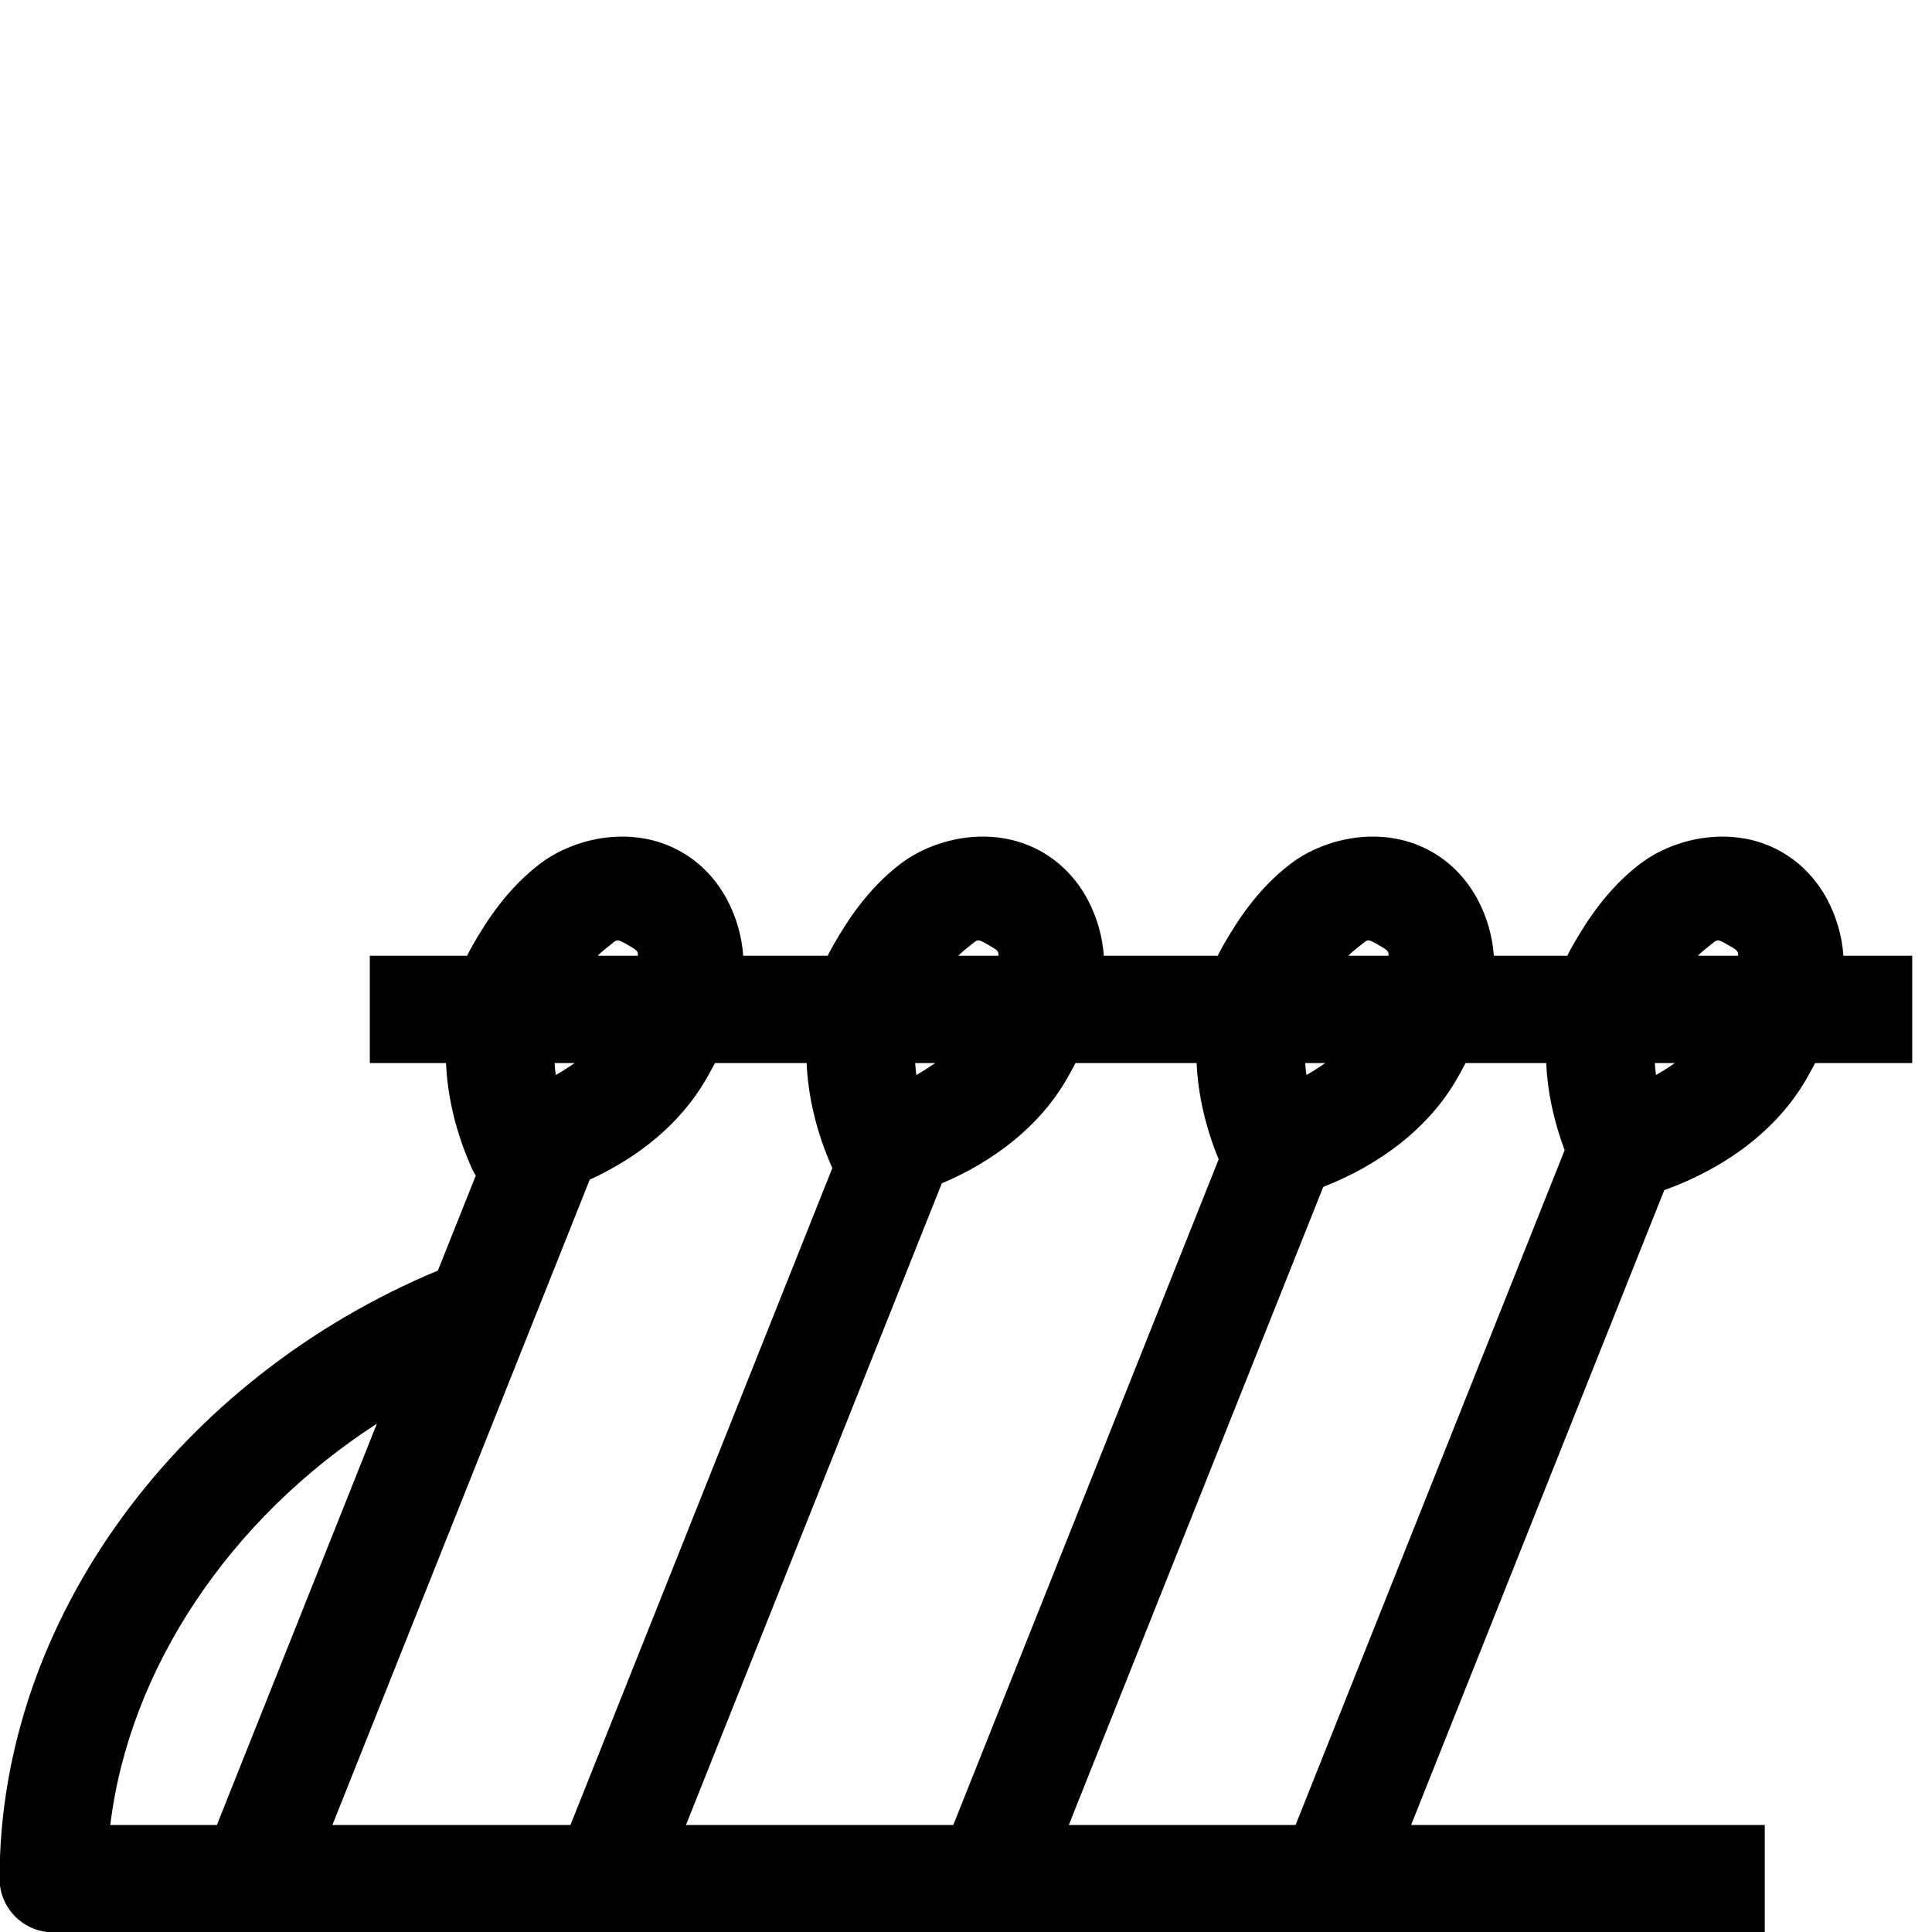 <?xml version="1.0" encoding="UTF-8" standalone="no"?>
<!-- Created with Inkscape (http://www.inkscape.org/) -->
<svg
   xmlns:dc="http://purl.org/dc/elements/1.1/"
   xmlns:cc="http://web.resource.org/cc/"
   xmlns:rdf="http://www.w3.org/1999/02/22-rdf-syntax-ns#"
   xmlns:svg="http://www.w3.org/2000/svg"
   xmlns="http://www.w3.org/2000/svg"
   xmlns:sodipodi="http://inkscape.sourceforge.net/DTD/sodipodi-0.dtd"
   xmlns:inkscape="http://www.inkscape.org/namespaces/inkscape"
   sodipodi:docname="O42.svg"
   sodipodi:docbase="/home/rosmord/Desktop/lien vers Ramessides/Fontes"
   inkscape:version="0.41.1"
   sodipodi:version="0.32"
   id="svg1290"
   height="1800px"
   width="1800px">
  <defs
     id="defs3" />
  <sodipodi:namedview
     inkscape:window-y="0"
     inkscape:window-x="0"
     inkscape:window-height="944"
     inkscape:window-width="1273"
     inkscape:current-layer="layer1"
     inkscape:document-units="px"
     inkscape:cy="509.48480"
     inkscape:cx="913.96034"
     inkscape:zoom="0.35474140"
     inkscape:pageshadow="2"
     inkscape:pageopacity="0.0"
     borderopacity="1.0"
     bordercolor="#666666"
     pagecolor="#ffffff"
     id="base" />
  <g
     id="layer1"
     inkscape:groupmode="layer"
     inkscape:label="Layer 1">
    <path
       id="path2091"
       d="M 581.531 779.438 C 551.516 778.991 522.777 789.79 503.281 804.625 C 472.088 828.361 453.229 858.372 440.688 880.094 C 438.743 883.462 436.918 886.917 435.188 890.438 L 344.531 890.438 L 344.531 990.438 L 415.531 990.438 C 416.954 1022.355 424.891 1056.032 440.094 1089.625 C 440.999 1091.625 442.152 1093.425 443.281 1095.25 L 407.969 1183.781 C 168.249 1283.61 -0.406 1507.729 -0.406 1750.312 C -0.403 1777.926 21.981 1800.31 49.594 1800.312 L 1644.188 1800.312 L 1644.188 1700.312 L 1314.688 1700.312 L 1550.562 1108.844 C 1606.624 1088.59 1655.084 1053.604 1682.875 1005.469 C 1685.485 1000.949 1688.308 995.771 1691.125 990.438 L 1781.562 990.438 L 1781.562 890.438 L 1717.469 890.438 C 1714.938 855.366 1697.535 815.464 1660.25 793.938 C 1643.062 784.014 1624.603 779.705 1606.594 779.438 C 1576.579 778.991 1547.808 789.79 1528.312 804.625 C 1497.12 828.361 1478.26 858.372 1465.719 880.094 C 1463.774 883.462 1461.949 886.917 1460.219 890.438 L 1391.781 890.438 C 1389.243 855.366 1371.816 815.464 1334.531 793.938 C 1317.343 784.014 1298.884 779.705 1280.875 779.438 C 1250.86 778.991 1222.121 789.79 1202.625 804.625 C 1171.432 828.361 1152.572 858.372 1140.031 880.094 C 1138.086 883.462 1136.262 886.917 1134.531 890.438 L 1028.406 890.438 C 1025.868 855.366 1008.441 815.464 971.156 793.938 C 953.968 784.014 935.509 779.705 917.5 779.438 C 887.485 778.991 858.714 789.79 839.219 804.625 C 808.026 828.361 789.197 858.372 776.656 880.094 C 774.711 883.462 772.887 886.917 771.156 890.438 L 692.438 890.438 C 689.899 855.366 672.472 815.464 635.188 793.938 C 618 784.014 599.54 779.705 581.531 779.438 z M 576.25 876.219 C 578.18 876.489 580.632 877.901 585.188 880.531 C 593.174 885.142 594.688 886.128 594.281 890.438 L 556.875 890.438 C 559.264 888.055 561.625 885.876 563.844 884.188 C 571.312 878.505 573.033 875.768 576.25 876.219 z M 912.219 876.219 C 914.149 876.489 916.601 877.901 921.156 880.531 C 929.143 885.142 930.635 886.128 930.219 890.438 L 892.812 890.438 C 895.2 888.055 897.563 885.876 899.781 884.188 C 907.249 878.505 909.002 875.768 912.219 876.219 z M 1275.594 876.219 C 1277.524 876.489 1279.976 877.901 1284.531 880.531 C 1292.518 885.142 1294.032 886.128 1293.625 890.438 L 1256.188 890.438 C 1258.575 888.055 1260.938 885.876 1263.156 884.188 C 1270.624 878.505 1272.377 875.768 1275.594 876.219 z M 1601.281 876.219 C 1603.211 876.489 1605.694 877.901 1610.25 880.531 C 1618.236 885.142 1619.729 886.128 1619.312 890.438 L 1581.906 890.438 C 1584.293 888.055 1586.656 885.876 1588.875 884.188 C 1596.343 878.505 1598.064 875.768 1601.281 876.219 z M 516.688 990.438 L 535.312 990.438 C 529.838 994.293 523.973 998.063 517.812 1001.594 C 517.295 997.792 516.926 994.081 516.688 990.438 z M 666.094 990.438 L 751.5 990.438 C 752.903 1021.918 760.67 1055.116 775.469 1088.25 L 531.469 1700.312 L 309.688 1700.312 L 549.438 1099.062 C 595.23 1078.117 634.09 1046.612 657.844 1005.469 C 660.453 1000.949 663.277 995.771 666.094 990.438 z M 852.656 990.438 L 871.25 990.438 C 865.775 994.29 859.909 998.032 853.75 1001.562 C 853.235 997.773 852.894 994.07 852.656 990.438 z M 1002.031 990.438 L 1114.875 990.438 C 1116.163 1019.334 1122.881 1049.682 1135.406 1080.094 L 888.156 1700.312 L 639.094 1700.312 L 877.469 1102.5 C 926.672 1081.642 968.676 1048.952 993.781 1005.469 C 996.391 1000.949 999.212 995.771 1002.031 990.438 z M 1216.031 990.438 L 1234.656 990.438 C 1229.185 994.29 1223.313 998.032 1217.156 1001.562 C 1216.641 997.773 1216.269 994.07 1216.031 990.438 z M 1365.438 990.438 L 1440.562 990.438 C 1441.731 1016.642 1447.383 1044.039 1457.75 1071.594 L 1207.062 1700.312 L 995.781 1700.312 L 1232.844 1105.812 C 1285.503 1085.188 1330.725 1051.303 1357.188 1005.469 C 1359.797 1000.949 1362.62 995.771 1365.438 990.438 z M 1541.719 990.438 L 1560.344 990.438 C 1554.869 994.293 1549.005 998.063 1542.844 1001.594 C 1542.326 997.792 1541.957 994.081 1541.719 990.438 z M 351.156 1326.375 L 202.062 1700.312 L 102.75 1700.312 C 120.478 1554.458 214.164 1415.022 351.156 1326.375 z "
       style="color:#000000;fill:#000000;fill-opacity:1;fill-rule:evenodd;stroke:none;stroke-width:100;stroke-linecap:butt;stroke-linejoin:round;stroke-miterlimit:4;stroke-dashoffset:0;stroke-opacity:1;marker:none;marker-start:none;marker-mid:none;marker-end:none;visibility:visible;display:inline;overflow:visible" />
  </g>
</svg>
